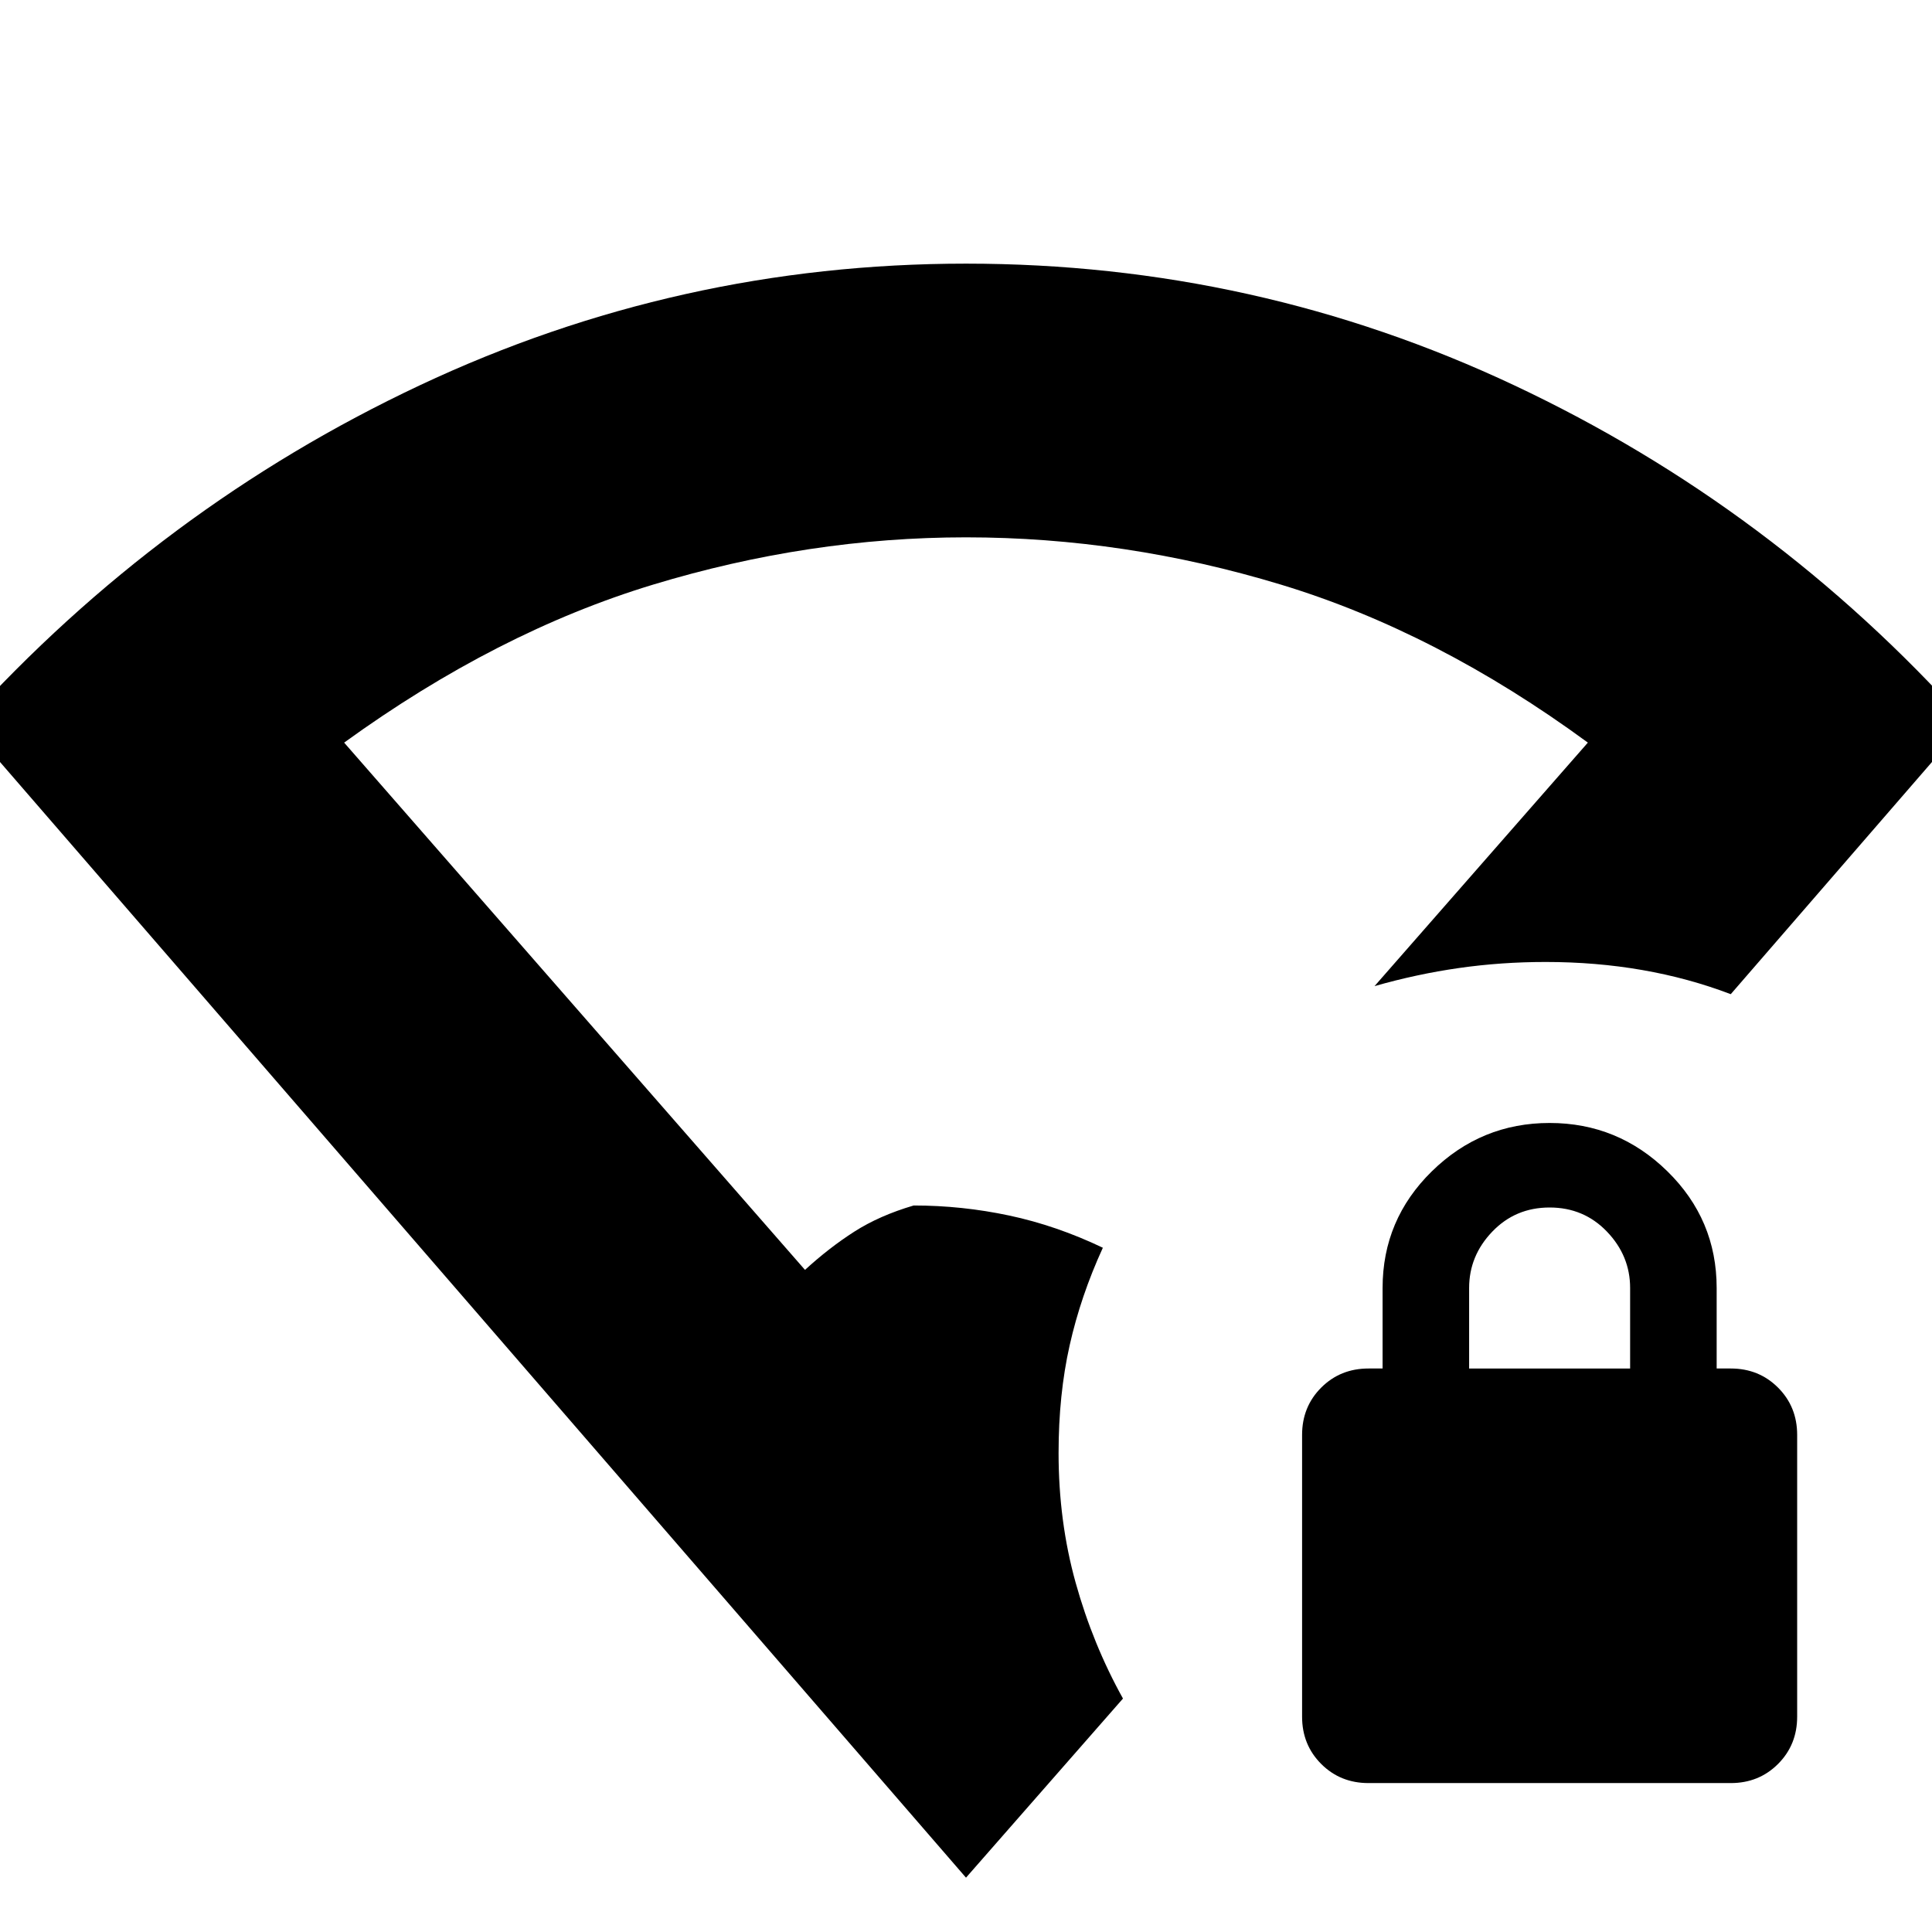 <svg xmlns="http://www.w3.org/2000/svg" height="24" viewBox="0 -960 960 960" width="24"><path d="M480-27-17-601q97-107 225.5-167.5T480-829q144 0 272.5 60.5T977-601L860-466q-21-8-44-12t-48-4q-22 0-43 3t-42 9l106-121q-75-55-152.5-78.5T480-693q-78 0-155.5 23.5T171-591l229 262q12-11 24.5-19t29.5-13q24 0 47.5 5t46.5 16q-11 24-16.5 48.5T526-238q0 34 8.5 64.5T558-116l-78 89Zm200-47q-14 0-23.5-9.5T647-107v-140q0-14 9.5-23.5T680-280h7v-40q0-34 24.5-58t58.5-24q34 0 58.5 24t24.5 58v40h7q14 0 23.5 9.5T893-247v140q0 14-9.5 23.5T860-74H680Zm50-206h80v-40q0-16-11.5-28T770-360q-17 0-28.5 12T730-320v40Z"/></svg>